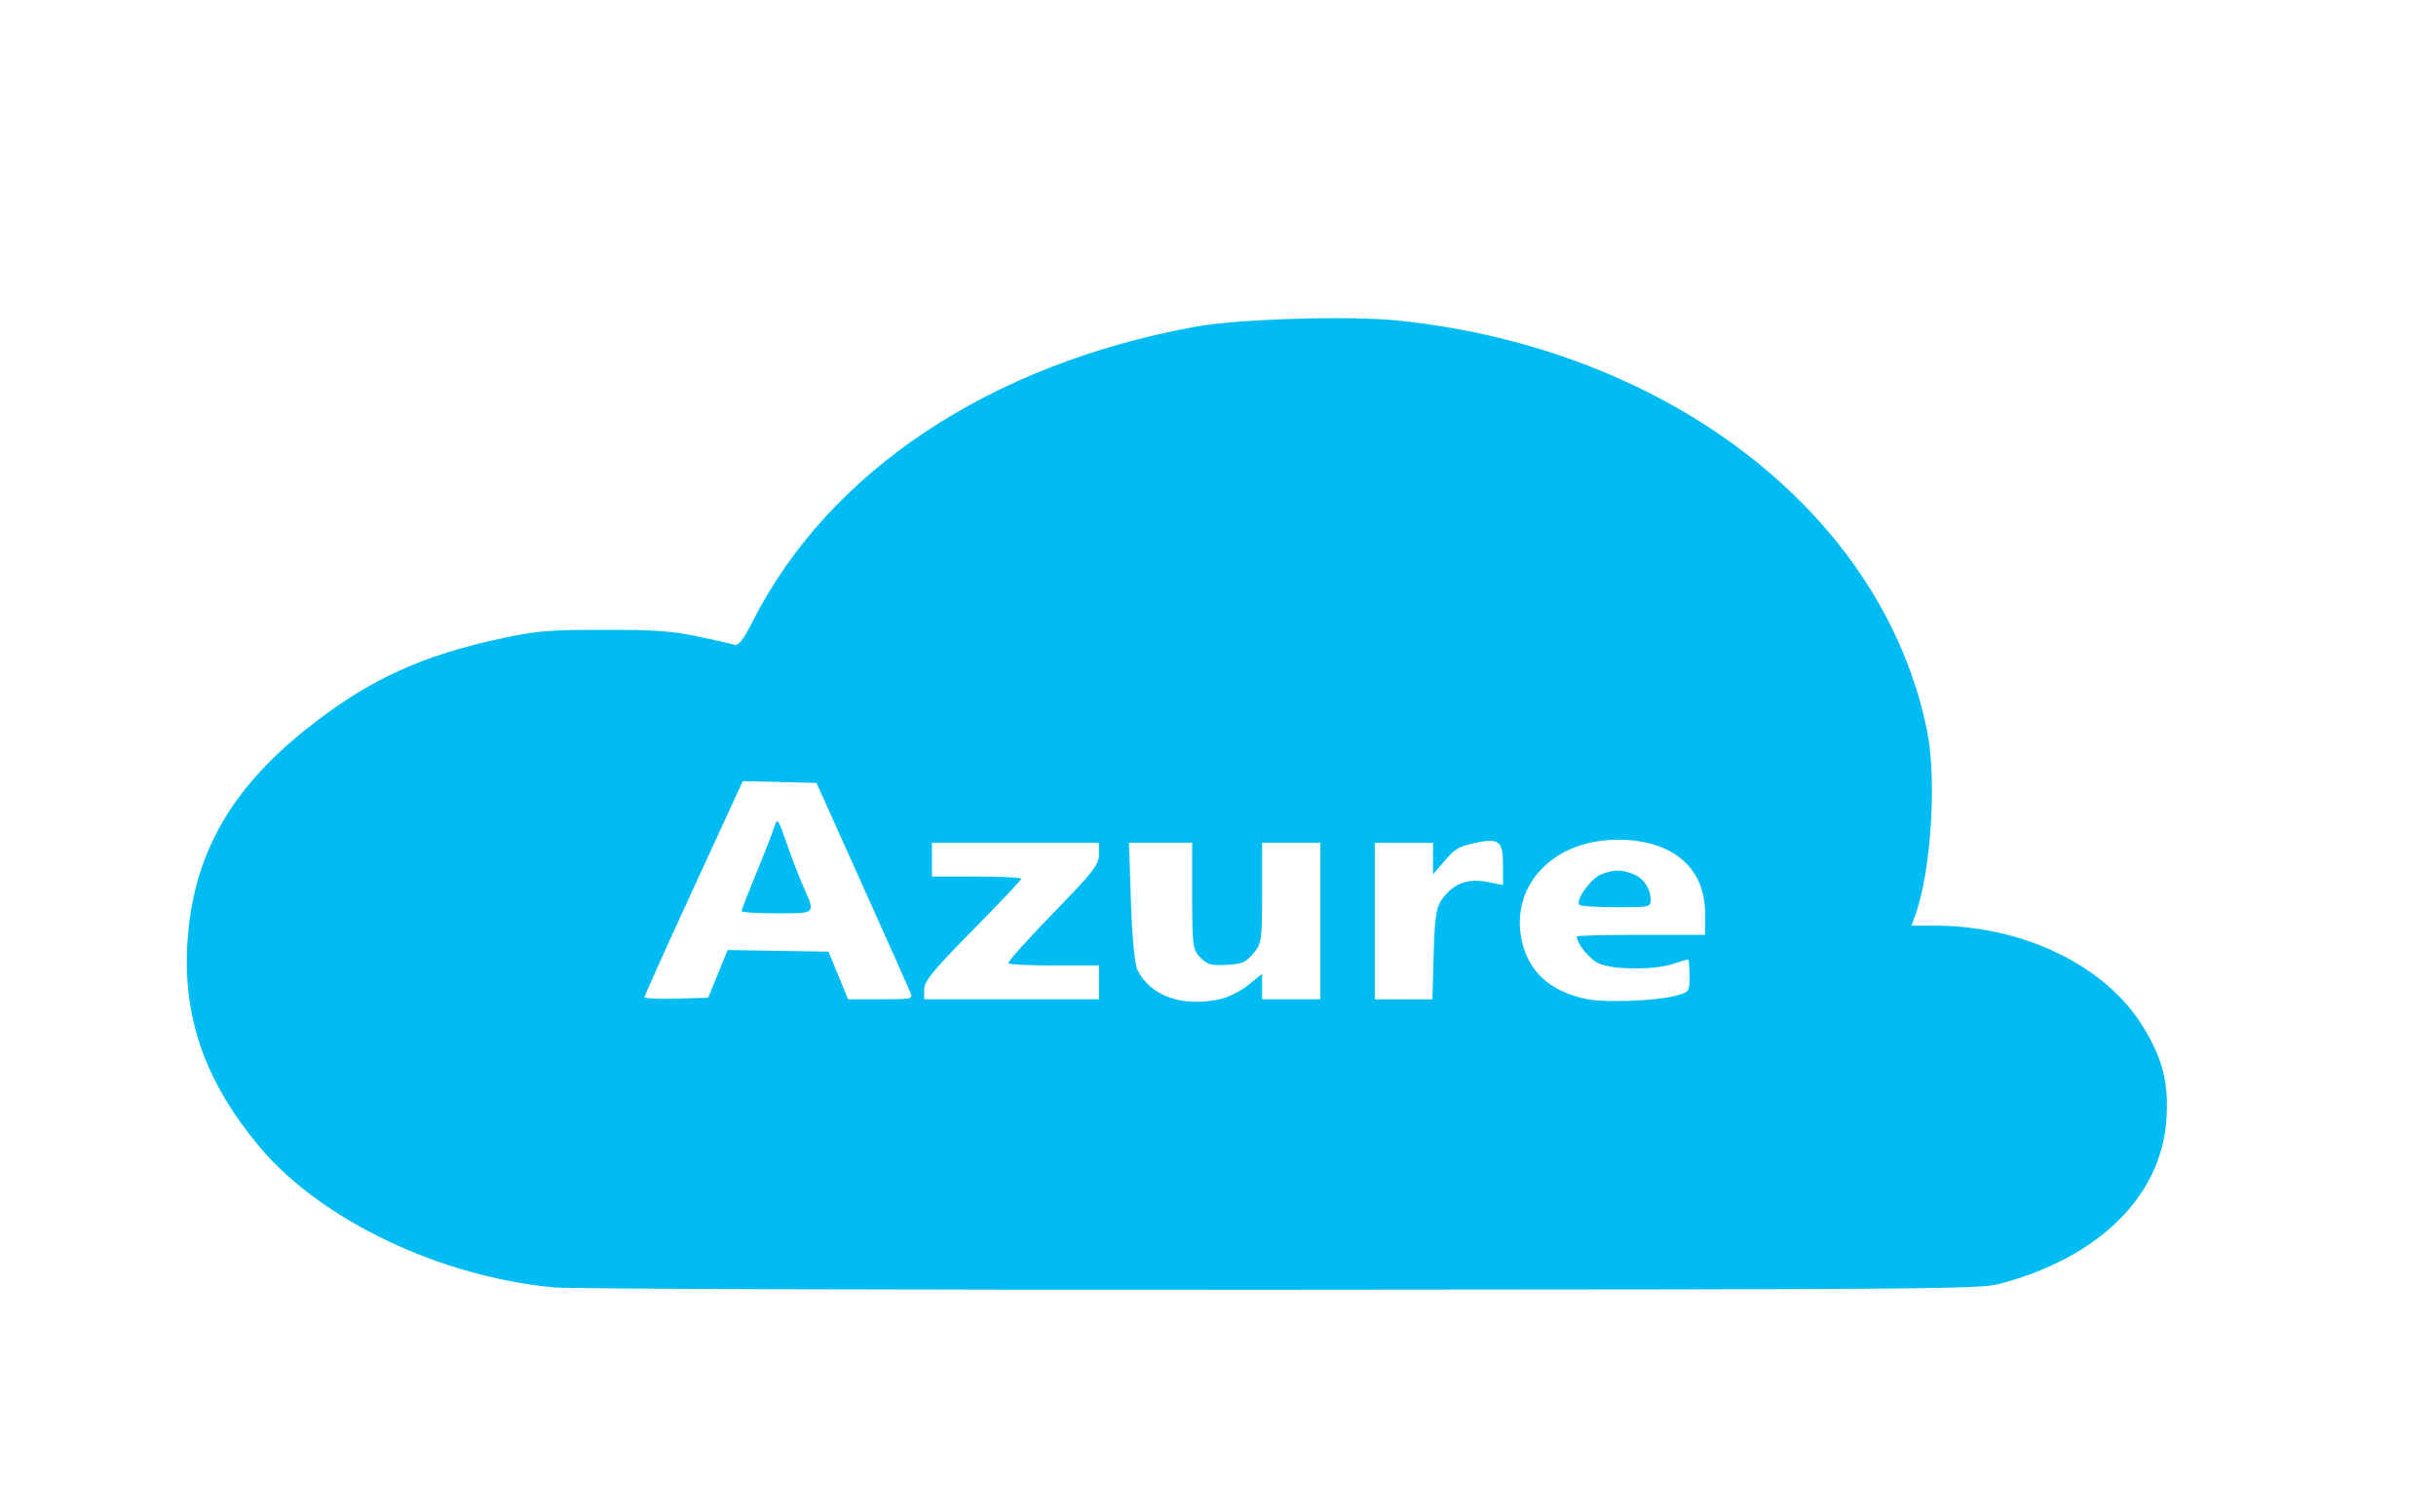 <?xml version="1.0" encoding="UTF-8" standalone="no"?>
<svg
   xmlns:dc="http://purl.org/dc/elements/1.1/"
   xmlns:cc="http://creativecommons.org/ns#"
   xmlns:rdf="http://www.w3.org/1999/02/22-rdf-syntax-ns#"
   xmlns:svg="http://www.w3.org/2000/svg"
   xmlns="http://www.w3.org/2000/svg"
   xmlns:sodipodi="http://sodipodi.sourceforge.net/DTD/sodipodi-0.dtd"
   xmlns:inkscape="http://www.inkscape.org/namespaces/inkscape"
   width="70"
   height="43.47"
   id="svg3423"
   version="1.1"
   inkscape:version="0.91 r13725"
   sodipodi:docname="Microsoft_Azure.svg">
  <defs
     id="defs3431" />
  <sodipodi:namedview
     pagecolor="#ffffff"
     bordercolor="#666666"
     borderopacity="1"
     objecttolerance="10"
     gridtolerance="10"
     guidetolerance="10"
     inkscape:pageopacity="0"
     inkscape:pageshadow="2"
     inkscape:window-width="1280"
     inkscape:window-height="657"
     id="namedview3429"
     showgrid="false"
     inkscape:zoom="4.8428571"
     inkscape:cx="4.5427726"
     inkscape:cy="21.735001"
     inkscape:window-x="-8"
     inkscape:window-y="-8"
     inkscape:window-maximized="1"
     inkscape:current-layer="svg3423" />
  <path
     d="M 15.951,37.004 C 12.651,36.703 9.216,35.066 7.453,32.955 5.92,31.12 5.267,29.3 5.381,27.177 5.517,24.647 6.571,22.731 8.806,20.951 c 1.772,-1.411 3.292,-2.113 5.674,-2.618 0.946,-0.201 1.301,-0.229 2.866,-0.231 1.471,0 1.944,0.031 2.679,0.185 0.491,0.103 0.971,0.211 1.065,0.241 0.132,0.041 0.258,-0.116 0.543,-0.677 2.189,-4.309 6.807,-7.381 12.718,-8.461 1.245,-0.227 4.444,-0.322 5.86,-0.173 7.779,0.818 13.909,5.583 15.164,11.785 0.286,1.413 0.115,4.061 -0.343,5.315 l -0.105,0.287 0.69,0 c 2.544,0.006 4.905,1.16 5.973,2.919 0.565,0.93 0.735,1.615 0.662,2.662 -0.153,2.195 -1.939,3.957 -4.774,4.709 -0.587,0.156 -1.487,0.163 -20.652,0.174 -11.021,0.006 -20.415,-0.023 -20.876,-0.065 z M 35.068,28.716 c 0.23,-0.051 0.594,-0.235 0.809,-0.41 l 0.391,-0.318 0,0.366 0,0.366 0.837,0 0.837,0 0,-2.25 0,-2.25 -0.837,0 -0.837,0 0,1.443 c 0,1.356 -0.015,1.461 -0.255,1.742 -0.22,0.258 -0.326,0.303 -0.769,0.326 -0.445,0.023 -0.546,-0.006 -0.75,-0.21 -0.219,-0.22 -0.236,-0.343 -0.236,-1.769 l 0,-1.532 -0.907,0 -0.908,0 0.055,1.698 c 0.033,1.01 0.11,1.806 0.189,1.963 0.381,0.753 1.292,1.072 2.379,0.834 z m 13.062,-0.094 c 0.414,-0.106 0.419,-0.112 0.419,-0.578 0,-0.259 -0.019,-0.47 -0.042,-0.47 -0.024,0 -0.223,0.06 -0.443,0.132 -0.527,0.174 -1.664,0.171 -2.097,-0.006 -0.275,-0.112 -0.655,-0.568 -0.655,-0.785 0,-0.026 0.829,-0.047 1.842,-0.047 l 1.842,0 0,-0.64 c -0.008,-1.305 -0.951,-2.094 -2.509,-2.094 -1.85,0 -3.097,1.309 -2.759,2.896 0.192,0.902 0.834,1.479 1.876,1.686 0.533,0.106 1.959,0.053 2.53,-0.094 z m -2.749,-2.618 c -0.112,-0.143 0.349,-0.774 0.644,-0.88 0.372,-0.134 0.539,-0.136 0.887,-0.01 0.304,0.11 0.52,0.418 0.52,0.744 0,0.214 -0.013,0.216 -0.998,0.216 -0.549,0 -1.023,-0.031 -1.053,-0.07 z m -24.752,1.986 0.281,-0.686 1.449,0.024 1.449,0.024 0.281,0.684 0.281,0.684 0.934,0 c 0.917,0 0.932,-0.006 0.855,-0.198 -0.043,-0.109 -0.668,-1.509 -1.388,-3.11 l -1.309,-2.911 -1.059,-0.025 -1.059,-0.025 -1.412,3.069 c -0.777,1.688 -1.412,3.1 -1.412,3.138 8.2e-5,0.039 0.412,0.058 0.915,0.044 l 0.914,-0.026 0.281,-0.686 z m 0.681,-1.806 c 0,-0.036 0.197,-0.542 0.437,-1.125 0.24,-0.582 0.472,-1.178 0.515,-1.323 0.071,-0.237 0.106,-0.185 0.338,0.485 0.142,0.412 0.363,0.984 0.489,1.271 0.346,0.784 0.372,0.758 -0.774,0.758 -0.553,0 -1.005,-0.03 -1.005,-0.066 z m 10.27,2.051 0,-0.485 -1.277,0 c -0.702,0 -1.299,-0.03 -1.326,-0.066 -0.027,-0.037 0.548,-0.679 1.277,-1.428 1.16,-1.192 1.326,-1.404 1.326,-1.698 l 0,-0.336 -2.4,0 -2.4,0 0,0.485 0,0.485 1.284,0 c 0.706,0 1.283,0.03 1.281,0.066 0,0.037 -0.629,0.701 -1.395,1.478 -1.129,1.145 -1.393,1.466 -1.393,1.698 l 0,0.287 2.512,0 2.512,0 0,-0.485 z m 9.618,-0.816 c 0.033,-1.119 0.07,-1.345 0.267,-1.61 0.314,-0.423 0.729,-0.571 1.288,-0.459 l 0.436,0.088 0,-0.598 c 0,-0.673 -0.122,-0.765 -0.812,-0.61 -0.485,0.109 -0.564,0.157 -0.904,0.556 l -0.293,0.343 0,-0.453 0,-0.453 -0.837,0 -0.837,0 0,2.25 0,2.25 0.827,0 0.827,0 0.038,-1.301 z"
     id="path3427"
     inkscape:connector-curvature="0"
     style="fill:#00bcf2" />
</svg>
